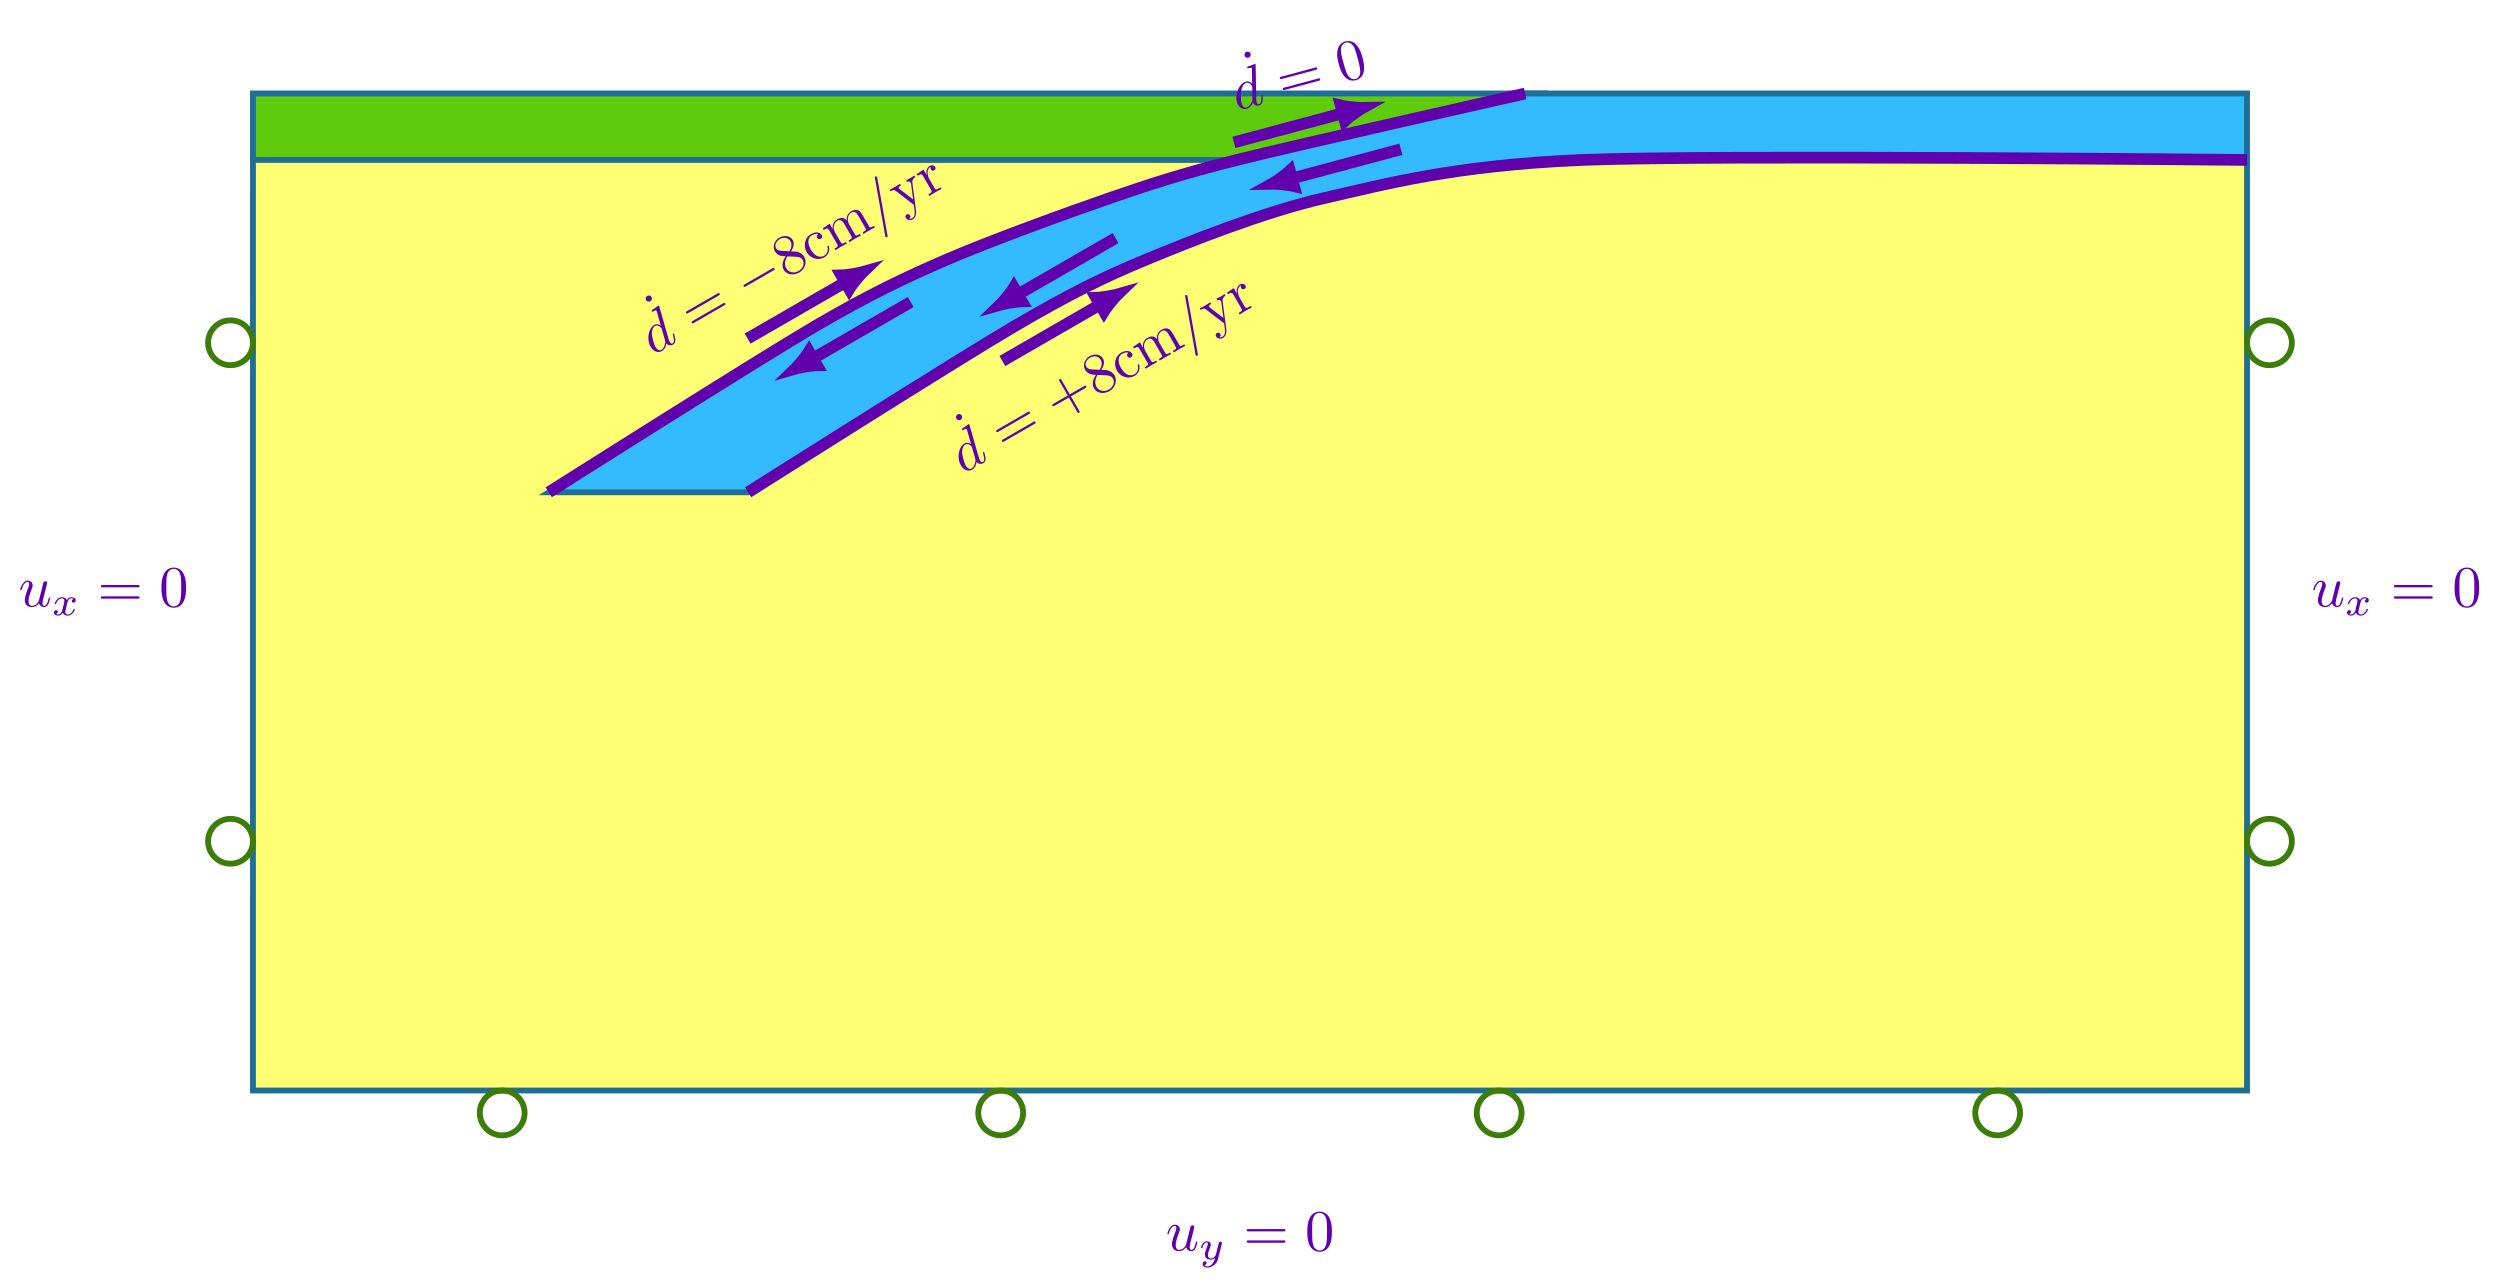 <?xml version="1.0" encoding="UTF-8" standalone="no"?>
<!DOCTYPE svg PUBLIC "-//W3C//DTD SVG 1.1//EN" "http://www.w3.org/Graphics/SVG/1.1/DTD/svg11.dtd">
<svg xmlns="http://www.w3.org/2000/svg" xmlns:xlink="http://www.w3.org/1999/xlink" version="1.1" width="426.52pt" height="219.35pt" viewBox="0 0 426.52 219.35">
<g enable-background="new">
<path transform="matrix(.1,0,0,-.1,0,219.35)" d="M 431.563 2034.02 L 431.563 1920.62 L 1893.02 1855.41 L 2602.06 2034.02 Z " fill="#5ecc0d"/>
<path transform="matrix(.1,0,0,-.1,0,219.35)" stroke-width="9.963" stroke-linecap="butt" stroke-miterlimit="10" stroke-linejoin="miter" fill="none" stroke="#1f6e96" d="M 431.563 2034.02 L 431.563 1920.62 L 1893.02 1855.41 L 2602.06 2034.02 Z "/>
<path transform="matrix(.1,0,0,-.1,0,219.35)" d="M 431.563 333.004 L 3833.603 333.004 L 3833.603 1920.614 L 431.563 1920.614 Z " fill="#ffff73"/>
<path transform="matrix(.1,0,0,-.1,0,219.35)" stroke-width="9.963" stroke-linecap="butt" stroke-miterlimit="10" stroke-linejoin="miter" fill="none" stroke="#1f6e96" d="M 431.563 333.004 L 3833.603 333.004 L 3833.603 1920.614 L 431.563 1920.614 Z "/>
<path transform="matrix(.1,0,0,-.1,0,219.35)" d="M 1276.4 1353.61 C 1276.4 1353.61 1637 1582.07 1731.16 1637.14 C 1825.34 1692.21 1881.92 1720.25 1955.12 1750.54 C 2028.32 1780.82 2155.44 1831.82 2258.73 1855.43 C 2362.02 1879.02 2481.04 1911.58 2699.55 1920.63 C 2918.06 1929.67 3833.6 1920.62 3833.6 1920.62 L 3833.6 2034.02 L 2602.06 2034.02 C 2602.06 2034.02 2208.56 1945.4 2110.18 1920.62 C 2011.8 1895.84 1961.73 1879.01 1893.02 1855.41 C 1824.3 1831.82 1684.59 1780.82 1614.94 1750.54 C 1545.28 1720.25 1485.16 1692.21 1390.98 1637.14 C 1296.81 1582.07 936.199 1353.61 936.199 1353.61 " fill="#33baff"/>
<path transform="matrix(.1,0,0,-.1,0,219.35)" stroke-width="9.963" stroke-linecap="butt" stroke-miterlimit="10" stroke-linejoin="miter" fill="none" stroke="#1f6e96" d="M 1276.4 1353.61 C 1276.4 1353.61 1637 1582.07 1731.16 1637.14 C 1825.34 1692.21 1881.92 1720.25 1955.12 1750.54 C 2028.32 1780.82 2155.44 1831.82 2258.73 1855.43 C 2362.02 1879.02 2481.04 1911.58 2699.55 1920.63 C 2918.06 1929.67 3833.6 1920.62 3833.6 1920.62 L 3833.6 2034.02 L 2602.06 2034.02 C 2602.06 2034.02 2208.56 1945.4 2110.18 1920.62 C 2011.8 1895.84 1961.73 1879.01 1893.02 1855.41 C 1824.3 1831.82 1684.59 1780.82 1614.94 1750.54 C 1545.28 1720.25 1485.16 1692.21 1390.98 1637.14 C 1296.81 1582.07 936.199 1353.61 936.199 1353.61 Z "/>
<path transform="matrix(.1,0,0,-.1,0,219.35)" stroke-width="19.925" stroke-linecap="butt" stroke-miterlimit="10" stroke-linejoin="miter" fill="none" stroke="#6100ad" d="M 936.199 1353.61 C 936.199 1353.61 1296.81 1582.07 1390.98 1637.14 C 1485.16 1692.21 1545.28 1720.25 1614.94 1750.54 C 1684.59 1780.82 1824.3 1831.82 1893.02 1855.41 C 1961.73 1879.01 2011.8 1895.84 2110.18 1920.62 C 2208.56 1945.4 2602.06 2034.02 2602.06 2034.02 "/>
<path transform="matrix(.1,0,0,-.1,0,219.35)" stroke-width="19.925" stroke-linecap="butt" stroke-miterlimit="10" stroke-linejoin="miter" fill="none" stroke="#6100ad" d="M 1276.4 1353.61 C 1276.4 1353.61 1637 1582.07 1731.16 1637.14 C 1825.34 1692.21 1881.92 1720.25 1955.12 1750.54 C 2028.32 1780.82 2155.44 1831.82 2258.73 1855.43 C 2362.02 1879.02 2481.04 1911.58 2699.55 1920.63 C 2918.06 1929.67 3833.6 1920.62 3833.6 1920.62 "/>
<path transform="matrix(.1,0,0,-.1,0,219.35)" stroke-width="9.963" stroke-linecap="butt" stroke-miterlimit="10" stroke-linejoin="miter" fill="none" stroke="#3b7d08" d="M 431.563 758.23 C 431.563 779.359 414.438 796.488 393.309 796.488 C 372.18 796.488 355.051 779.359 355.051 758.23 C 355.051 737.105 372.18 719.977 393.309 719.977 C 414.438 719.977 431.563 737.105 431.563 758.23 Z M 393.309 758.23 "/>
<clipPath id="cp0">
<path transform="matrix(.1,0,0,-.1,0,219.35)" d="M 268.02 644.844 L 353.059 644.844 L 353.059 871.621 L 268.02 871.621 Z "/>
</clipPath>
<g clip-path="url(#cp0)">
<symbol id="pac1">
<g clip-path="url(#cp2)">
<path transform="matrix(.1,0,0,-.1,-.004,219.354)" stroke-width="3.985" stroke-linecap="butt" stroke-miterlimit="10" stroke-linejoin="miter" fill="none" stroke="#3b7d08" d="M 0 0 L 30.883 30.883 "/>
</g>
</symbol>
<pattern id="pa1" patternUnits="userSpaceOnUse" patternContentUnits="userSpaceOnUse" x="0" y="0" width="2.989" height="2.989">
<clipPath id="cp3">
<path d="M -.996 -.996 L 3.985 -.996 L 3.985 3.985 L -.996 3.985 Z"/>
</clipPath>
<g clip-path="url(#cp3)">
<g transform="matrix(1,0,0,-1,.004,219.354)">
<use x="0" y="0" xlink:href="#pac1"/>
<use x="0" y="-2.989" xlink:href="#pac1"/>
<use x="-2.989" y="0" xlink:href="#pac1"/>
<use x="-2.989" y="-2.989" xlink:href="#pac1"/>
</g>
</g>
</pattern>
<clipPath id="cp2">
<path transform="matrix(.1,0,0,-.1,-.004,219.354)" d="M -10 -10 L -10 40 L 40 40 L 40 -10 Z "/>
</clipPath>
<rect transform="matrix(1,0,0,-1,-.004,219.354)" fill="url(#pa1)" x="26.806" y="64.488" width="8.504" height="22.678"/>
</g>
<path transform="matrix(.1,0,0,-.1,0,219.35)" stroke-width="9.963" stroke-linecap="butt" stroke-miterlimit="10" stroke-linejoin="miter" fill="none" stroke="#3b7d08" d="M 431.563 1608.69 C 431.563 1629.82 414.438 1646.95 393.309 1646.95 C 372.18 1646.95 355.051 1629.82 355.051 1608.69 C 355.051 1587.56 372.18 1570.43 393.309 1570.43 C 414.438 1570.43 431.563 1587.56 431.563 1608.69 Z M 393.309 1608.69 "/>
<clipPath id="cp4">
<path transform="matrix(.1,0,0,-.1,0,219.35)" d="M 268.02 1495.3 L 353.059 1495.3 L 353.059 1722.073 L 268.02 1722.073 Z "/>
</clipPath>
<g clip-path="url(#cp4)">
<symbol id="pac5">
<g clip-path="url(#cp6)">
<path transform="matrix(.1,0,0,-.1,-.004,219.354)" stroke-width="3.985" stroke-linecap="butt" stroke-miterlimit="10" stroke-linejoin="miter" fill="none" stroke="#3b7d08" d="M 0 0 L 30.883 30.883 "/>
</g>
</symbol>
<pattern id="pa5" patternUnits="userSpaceOnUse" patternContentUnits="userSpaceOnUse" x="0" y="0" width="2.989" height="2.989">
<clipPath id="cp7">
<path d="M -.996 -.996 L 3.985 -.996 L 3.985 3.985 L -.996 3.985 Z"/>
</clipPath>
<g clip-path="url(#cp7)">
<g transform="matrix(1,0,0,-1,.004,219.354)">
<use x="0" y="0" xlink:href="#pac5"/>
<use x="0" y="-2.989" xlink:href="#pac5"/>
<use x="-2.989" y="0" xlink:href="#pac5"/>
<use x="-2.989" y="-2.989" xlink:href="#pac5"/>
</g>
</g>
</pattern>
<clipPath id="cp6">
<path transform="matrix(.1,0,0,-.1,-.004,219.354)" d="M -10 -10 L -10 40 L 40 40 L 40 -10 Z "/>
</clipPath>
<rect transform="matrix(1,0,0,-1,-.004,219.354)" fill="url(#pa5)" x="26.806" y="149.534" width="8.504" height="22.677"/>
</g>
<symbol id="font_8_1">
<path d="M .321 .067 C .332 .026 .367 0 .41 0 C .445 0 .468 .023 .484 .055 C .501 .091 .514 .152 .514 .154 C .514 .164 .505 .164 .502 .164 C .492 .164 .491 .16 .488 .146 C .474 .09 .455 .022 .413 .022 C .392 .022 .382 .035 .382 .068 C .382 .09 .394 .137 .402 .172 L .43 .28 C .433 .295 .443 .333 .447 .348 C .452 .371 .462 .409 .462 .415 C .462 .433 .448 .442 .433 .442 C .428 .442 .402 .441 .394 .407 C .375 .334 .331 .159 .319 .106 C .318 .102 .278 .022 .205 .022 C .153 .022 .143 .067 .143 .104 C .143 .16 .171 .239 .197 .308 C .209 .338 .214 .352 .214 .371 C .214 .416 .182 .453 .132 .453 C .037 .453 0 .308 0 .299 C 0 .289 .01 .289 .012 .289 C .022 .289 .023 .291 .028 .307 C .053 .394 .091 .431 .129 .431 C .138 .431 .154 .43 .154 .398 C .154 .374 .143 .345 .137 .33 C .1 .231 .079 .169 .079 .12 C .079 .025 .148 0 .202 0 C .268 0 .304 .045 .321 .067 Z "/>
</symbol>
<use xlink:href="#font_8_1" transform="matrix(9.963,0,0,-9.963,3.443,103.576)" fill="#6100ad"/>
<symbol id="font_9_1">
<path d="M .201 .116 C .191 .082 .158 .028 .107 .028 C .104 .028 .074 .028 .053 .042 C .094 .055 .097 .091 .097 .097 C .097 .119 .08 .134 .057 .134 C .029 .134 0 .11 0 .073 C 0 .023 .056 0 .105 0 C .151 0 .192 .029 .217 .071 C .241 .018 .296 0 .336 0 C .451 0 .512 .125 .512 .153 C .512 .166 .499 .166 .496 .166 C .482 .166 .481 .161 .477 .149 C .456 .08 .396 .028 .34 .028 C .3 .028 .279 .055 .279 .093 C .279 .119 .303 .21 .331 .321 C .351 .398 .396 .423 .429 .423 C .431 .423 .462 .423 .483 .409 C .451 .4 .439 .372 .439 .354 C .439 .332 .456 .317 .479 .317 C .502 .317 .535 .336 .535 .378 C .535 .434 .471 .451 .431 .451 C .381 .451 .341 .418 .319 .38 C .301 .421 .255 .451 .199 .451 C .087 .451 .023 .328 .023 .298 C .023 .285 .037 .285 .04 .285 C .053 .285 .054 .289 .059 .302 C .084 .38 .147 .423 .196 .423 C .229 .423 .256 .405 .256 .357 C .256 .337 .244 .287 .235 .253 L .201 .116 Z "/>
</symbol>
<use xlink:href="#font_9_1" transform="matrix(6.974,0,0,-6.974,9.193,105.031)" fill="#6100ad"/>
<symbol id="font_a_8">
<path d="M .631 .194 C .646 .194 .665 .194 .665 .214 C .665 .234 .646 .234 .632 .234 L .033 .234 C .019 .234 0 .234 0 .214 C 0 .194 .019 .194 .034 .194 L .631 .194 M .632 0 C .646 0 .665 0 .665 .02 C .665 .04 .646 .04 .631 .04 L .034 .04 C .019 .04 0 .04 0 .02 C 0 0 .019 0 .033 0 L .632 0 Z "/>
</symbol>
<symbol id="font_a_6">
<path d="M .421 .342 C .421 .422 .416 .502 .381 .576 C .335 .672 .253 .688 .211 .688 C .151 .688 .078 .662 .037 .569 C .005 .5 0 .422 0 .342 C 0 .267 .004 .177 .045 .101 C .088 .02 .161 0 .21 0 C .264 0 .34 .021 .384 .116 C .416 .185 .421 .263 .421 .342 M .21 .022 C .171 .022 .112 .047 .094 .143 C .083 .203 .083 .295 .083 .354 C .083 .418 .083 .484 .091 .538 C .11 .657 .185 .666 .21 .666 C .243 .666 .309 .648 .328 .549 C .338 .493 .338 .417 .338 .354 C .338 .279 .338 .211 .327 .147 C .312 .052 .255 .022 .21 .022 Z "/>
</symbol>
<use xlink:href="#font_a_8" transform="matrix(9.963,0,0,-9.963,17.199,102.141)" fill="#6100ad"/>
<use xlink:href="#font_a_6" transform="matrix(9.963,0,0,-9.963,27.548,103.685)" fill="#6100ad"/>
<path transform="matrix(.1,0,0,-.1,0,219.35)" stroke-width="9.963" stroke-linecap="butt" stroke-miterlimit="10" stroke-linejoin="miter" fill="none" stroke="#3b7d08" d="M 3910.11 758.23 C 3910.11 779.359 3892.98 796.488 3871.85 796.488 C 3850.72 796.488 3833.6 779.359 3833.6 758.23 C 3833.6 737.105 3850.72 719.977 3871.85 719.977 C 3892.98 719.977 3910.11 737.105 3910.11 758.23 Z M 3871.85 758.23 "/>
<clipPath id="cp11">
<path transform="matrix(.1,0,0,-.1,0,219.35)" d="M 3912.1 644.844 L 3997.139 644.844 L 3997.139 871.621 L 3912.1 871.621 Z "/>
</clipPath>
<g clip-path="url(#cp11)">
<symbol id="pac12">
<g clip-path="url(#cp13)">
<path transform="matrix(.1,0,0,-.1,-.004,219.354)" stroke-width="3.985" stroke-linecap="butt" stroke-miterlimit="10" stroke-linejoin="miter" fill="none" stroke="#3b7d08" d="M 0 0 L 30.883 30.883 "/>
</g>
</symbol>
<pattern id="pa12" patternUnits="userSpaceOnUse" patternContentUnits="userSpaceOnUse" x="0" y="0" width="2.989" height="2.989">
<clipPath id="cp14">
<path d="M -.996 -.996 L 3.985 -.996 L 3.985 3.985 L -.996 3.985 Z"/>
</clipPath>
<g clip-path="url(#cp14)">
<g transform="matrix(1,0,0,-1,.004,219.354)">
<use x="0" y="0" xlink:href="#pac12"/>
<use x="0" y="-2.989" xlink:href="#pac12"/>
<use x="-2.989" y="0" xlink:href="#pac12"/>
<use x="-2.989" y="-2.989" xlink:href="#pac12"/>
</g>
</g>
</pattern>
<clipPath id="cp13">
<path transform="matrix(.1,0,0,-.1,-.004,219.354)" d="M -10 -10 L -10 40 L 40 40 L 40 -10 Z "/>
</clipPath>
<rect transform="matrix(1,0,0,-1,-.004,219.354)" fill="url(#pa12)" x="391.214" y="64.488" width="8.504" height="22.678"/>
</g>
<path transform="matrix(.1,0,0,-.1,0,219.35)" stroke-width="9.963" stroke-linecap="butt" stroke-miterlimit="10" stroke-linejoin="miter" fill="none" stroke="#3b7d08" d="M 3910.11 1608.69 C 3910.11 1629.82 3892.98 1646.95 3871.85 1646.95 C 3850.72 1646.95 3833.6 1629.82 3833.6 1608.69 C 3833.6 1587.56 3850.72 1570.43 3871.85 1570.43 C 3892.98 1570.43 3910.11 1587.56 3910.11 1608.69 Z M 3871.85 1608.69 "/>
<clipPath id="cp15">
<path transform="matrix(.1,0,0,-.1,0,219.35)" d="M 3912.1 1495.3 L 3997.139 1495.3 L 3997.139 1722.073 L 3912.1 1722.073 Z "/>
</clipPath>
<g clip-path="url(#cp15)">
<symbol id="pac16">
<g clip-path="url(#cp17)">
<path transform="matrix(.1,0,0,-.1,-.004,219.354)" stroke-width="3.985" stroke-linecap="butt" stroke-miterlimit="10" stroke-linejoin="miter" fill="none" stroke="#3b7d08" d="M 0 0 L 30.883 30.883 "/>
</g>
</symbol>
<pattern id="pa16" patternUnits="userSpaceOnUse" patternContentUnits="userSpaceOnUse" x="0" y="0" width="2.989" height="2.989">
<clipPath id="cp18">
<path d="M -.996 -.996 L 3.985 -.996 L 3.985 3.985 L -.996 3.985 Z"/>
</clipPath>
<g clip-path="url(#cp18)">
<g transform="matrix(1,0,0,-1,.004,219.354)">
<use x="0" y="0" xlink:href="#pac16"/>
<use x="0" y="-2.989" xlink:href="#pac16"/>
<use x="-2.989" y="0" xlink:href="#pac16"/>
<use x="-2.989" y="-2.989" xlink:href="#pac16"/>
</g>
</g>
</pattern>
<clipPath id="cp17">
<path transform="matrix(.1,0,0,-.1,-.004,219.354)" d="M -10 -10 L -10 40 L 40 40 L 40 -10 Z "/>
</clipPath>
<rect transform="matrix(1,0,0,-1,-.004,219.354)" fill="url(#pa16)" x="391.214" y="149.534" width="8.504" height="22.677"/>
</g>
<use xlink:href="#font_8_1" transform="matrix(9.963,0,0,-9.963,394.667,103.576)" fill="#6100ad"/>
<use xlink:href="#font_9_1" transform="matrix(6.974,0,0,-6.974,400.415,105.031)" fill="#6100ad"/>
<use xlink:href="#font_a_8" transform="matrix(9.963,0,0,-9.963,408.422,102.141)" fill="#6100ad"/>
<use xlink:href="#font_a_6" transform="matrix(9.963,0,0,-9.963,418.771,103.685)" fill="#6100ad"/>
<path transform="matrix(.1,0,0,-.1,0,219.35)" stroke-width="9.963" stroke-linecap="butt" stroke-miterlimit="10" stroke-linejoin="miter" fill="none" stroke="#3b7d08" d="M 895.047 294.746 C 895.047 315.875 877.922 333.004 856.793 333.004 C 835.664 333.004 818.535 315.875 818.535 294.746 C 818.535 273.621 835.664 256.492 856.793 256.492 C 877.922 256.492 895.047 273.621 895.047 294.746 Z M 856.793 294.746 "/>
<clipPath id="cp19">
<path transform="matrix(.1,0,0,-.1,0,219.35)" d="M 743.406 169.457 L 970.179 169.457 L 970.179 254.5 L 743.406 254.5 Z "/>
</clipPath>
<g clip-path="url(#cp19)">
<symbol id="pac20">
<g clip-path="url(#cp21)">
<path transform="matrix(.1,0,0,-.1,-.004,219.354)" stroke-width="3.985" stroke-linecap="butt" stroke-miterlimit="10" stroke-linejoin="miter" fill="none" stroke="#3b7d08" d="M 0 0 L 30.883 30.883 "/>
</g>
</symbol>
<pattern id="pa20" patternUnits="userSpaceOnUse" patternContentUnits="userSpaceOnUse" x="0" y="0" width="2.989" height="2.989">
<clipPath id="cp22">
<path d="M -.996 -.996 L 3.985 -.996 L 3.985 3.985 L -.996 3.985 Z"/>
</clipPath>
<g clip-path="url(#cp22)">
<g transform="matrix(1,0,0,-1,.004,219.354)">
<use x="0" y="0" xlink:href="#pac20"/>
<use x="0" y="-2.989" xlink:href="#pac20"/>
<use x="-2.989" y="0" xlink:href="#pac20"/>
<use x="-2.989" y="-2.989" xlink:href="#pac20"/>
</g>
</g>
</pattern>
<clipPath id="cp21">
<path transform="matrix(.1,0,0,-.1,-.004,219.354)" d="M -10 -10 L -10 40 L 40 40 L 40 -10 Z "/>
</clipPath>
<rect transform="matrix(1,0,0,-1,-.004,219.354)" fill="url(#pa20)" x="74.345" y="16.95" width="22.677" height="8.504"/>
</g>
<path transform="matrix(.1,0,0,-.1,0,219.35)" stroke-width="9.963" stroke-linecap="butt" stroke-miterlimit="10" stroke-linejoin="miter" fill="none" stroke="#3b7d08" d="M 1745.5 294.746 C 1745.5 315.875 1728.38 333.004 1707.25 333.004 C 1686.12 333.004 1668.99 315.875 1668.99 294.746 C 1668.99 273.621 1686.12 256.492 1707.25 256.492 C 1728.38 256.492 1745.5 273.621 1745.5 294.746 Z M 1707.25 294.746 "/>
<clipPath id="cp23">
<path transform="matrix(.1,0,0,-.1,0,219.35)" d="M 1593.86 169.457 L 1820.637 169.457 L 1820.637 254.5 L 1593.86 254.5 Z "/>
</clipPath>
<g clip-path="url(#cp23)">
<symbol id="pac24">
<g clip-path="url(#cp25)">
<path transform="matrix(.1,0,0,-.1,-.004,219.354)" stroke-width="3.985" stroke-linecap="butt" stroke-miterlimit="10" stroke-linejoin="miter" fill="none" stroke="#3b7d08" d="M 0 0 L 30.883 30.883 "/>
</g>
</symbol>
<pattern id="pa24" patternUnits="userSpaceOnUse" patternContentUnits="userSpaceOnUse" x="0" y="0" width="2.989" height="2.989">
<clipPath id="cp26">
<path d="M -.996 -.996 L 3.985 -.996 L 3.985 3.985 L -.996 3.985 Z"/>
</clipPath>
<g clip-path="url(#cp26)">
<g transform="matrix(1,0,0,-1,.004,219.354)">
<use x="0" y="0" xlink:href="#pac24"/>
<use x="0" y="-2.989" xlink:href="#pac24"/>
<use x="-2.989" y="0" xlink:href="#pac24"/>
<use x="-2.989" y="-2.989" xlink:href="#pac24"/>
</g>
</g>
</pattern>
<clipPath id="cp25">
<path transform="matrix(.1,0,0,-.1,-.004,219.354)" d="M -10 -10 L -10 40 L 40 40 L 40 -10 Z "/>
</clipPath>
<rect transform="matrix(1,0,0,-1,-.004,219.354)" fill="url(#pa24)" x="159.39" y="16.95" width="22.678" height="8.504"/>
</g>
<path transform="matrix(.1,0,0,-.1,0,219.35)" stroke-width="9.963" stroke-linecap="butt" stroke-miterlimit="10" stroke-linejoin="miter" fill="none" stroke="#3b7d08" d="M 2595.96 294.746 C 2595.96 315.875 2578.83 333.004 2557.7 333.004 C 2536.58 333.004 2519.45 315.875 2519.45 294.746 C 2519.45 273.621 2536.58 256.492 2557.7 256.492 C 2578.83 256.492 2595.96 273.621 2595.96 294.746 Z M 2557.7 294.746 "/>
<clipPath id="cp27">
<path transform="matrix(.1,0,0,-.1,0,219.35)" d="M 2444.32 169.457 L 2671.097 169.457 L 2671.097 254.5 L 2444.32 254.5 Z "/>
</clipPath>
<g clip-path="url(#cp27)">
<symbol id="pac28">
<g clip-path="url(#cp29)">
<path transform="matrix(.1,0,0,-.1,-.004,219.354)" stroke-width="3.985" stroke-linecap="butt" stroke-miterlimit="10" stroke-linejoin="miter" fill="none" stroke="#3b7d08" d="M 0 0 L 30.883 30.883 "/>
</g>
</symbol>
<pattern id="pa28" patternUnits="userSpaceOnUse" patternContentUnits="userSpaceOnUse" x="0" y="0" width="2.989" height="2.989">
<clipPath id="cp30">
<path d="M -.996 -.996 L 3.985 -.996 L 3.985 3.985 L -.996 3.985 Z"/>
</clipPath>
<g clip-path="url(#cp30)">
<g transform="matrix(1,0,0,-1,.004,219.354)">
<use x="0" y="0" xlink:href="#pac28"/>
<use x="0" y="-2.989" xlink:href="#pac28"/>
<use x="-2.989" y="0" xlink:href="#pac28"/>
<use x="-2.989" y="-2.989" xlink:href="#pac28"/>
</g>
</g>
</pattern>
<clipPath id="cp29">
<path transform="matrix(.1,0,0,-.1,-.004,219.354)" d="M -10 -10 L -10 40 L 40 40 L 40 -10 Z "/>
</clipPath>
<rect transform="matrix(1,0,0,-1,-.004,219.354)" fill="url(#pa28)" x="244.436" y="16.95" width="22.678" height="8.504"/>
</g>
<path transform="matrix(.1,0,0,-.1,0,219.35)" stroke-width="9.963" stroke-linecap="butt" stroke-miterlimit="10" stroke-linejoin="miter" fill="none" stroke="#3b7d08" d="M 3446.42 294.746 C 3446.42 315.875 3429.29 333.004 3408.16 333.004 C 3387.03 333.004 3369.91 315.875 3369.91 294.746 C 3369.91 273.621 3387.03 256.492 3408.16 256.492 C 3429.29 256.492 3446.42 273.621 3446.42 294.746 Z M 3408.16 294.746 "/>
<clipPath id="cp31">
<path transform="matrix(.1,0,0,-.1,0,219.35)" d="M 3294.77 169.457 L 3521.543 169.457 L 3521.543 254.5 L 3294.77 254.5 Z "/>
</clipPath>
<g clip-path="url(#cp31)">
<symbol id="pac32">
<g clip-path="url(#cp33)">
<path transform="matrix(.1,0,0,-.1,-.004,219.354)" stroke-width="3.985" stroke-linecap="butt" stroke-miterlimit="10" stroke-linejoin="miter" fill="none" stroke="#3b7d08" d="M 0 0 L 30.883 30.883 "/>
</g>
</symbol>
<pattern id="pa32" patternUnits="userSpaceOnUse" patternContentUnits="userSpaceOnUse" x="0" y="0" width="2.989" height="2.989">
<clipPath id="cp34">
<path d="M -.996 -.996 L 3.985 -.996 L 3.985 3.985 L -.996 3.985 Z"/>
</clipPath>
<g clip-path="url(#cp34)">
<g transform="matrix(1,0,0,-1,.004,219.354)">
<use x="0" y="0" xlink:href="#pac32"/>
<use x="0" y="-2.989" xlink:href="#pac32"/>
<use x="-2.989" y="0" xlink:href="#pac32"/>
<use x="-2.989" y="-2.989" xlink:href="#pac32"/>
</g>
</g>
</pattern>
<clipPath id="cp33">
<path transform="matrix(.1,0,0,-.1,-.004,219.354)" d="M -10 -10 L -10 40 L 40 40 L 40 -10 Z "/>
</clipPath>
<rect transform="matrix(1,0,0,-1,-.004,219.354)" fill="url(#pa32)" x="329.481" y="16.95" width="22.677" height="8.504"/>
</g>
<use xlink:href="#font_8_1" transform="matrix(9.963,0,0,-9.963,199.158,213.455)" fill="#6100ad"/>
<symbol id="font_9_2">
<path d="M .509 .581 C .513 .595 .513 .597 .513 .603 C .513 .623 .497 .635 .48 .635 C .469 .635 .45 .63 .439 .611 C .436 .605 .428 .573 .423 .553 L .402 .47 C .396 .446 .365 .32 .362 .309 C .361 .309 .317 .222 .239 .222 C .171 .222 .171 .287 .171 .305 C .171 .359 .194 .422 .224 .499 C .236 .531 .241 .543 .241 .56 C .241 .608 .2 .645 .146 .645 C .045 .645 0 .509 0 .492 C 0 .479 .014 .479 .017 .479 C .031 .479 .032 .484 .035 .495 C .06 .578 .103 .617 .143 .617 C .16 .617 .168 .606 .168 .582 C .168 .559 .159 .537 .154 .524 C .106 .402 .096 .365 .096 .321 C .096 .304 .096 .257 .135 .225 C .166 .199 .208 .194 .235 .194 C .275 .194 .311 .209 .344 .239 C .331 .184 .32 .142 .278 .092 C .251 .061 .211 .028 .158 .028 C .151 .028 .104 .028 .083 .061 C .137 .067 .137 .115 .137 .116 C .137 .148 .108 .154 .098 .154 C .073 .154 .04 .134 .04 .088 C .04 .037 .088 0 .159 0 C .26 0 .383 .078 .414 .203 L .509 .581 Z "/>
</symbol>
<use xlink:href="#font_9_2" transform="matrix(6.974,0,0,-6.974,204.899,216.262)" fill="#6100ad"/>
<use xlink:href="#font_a_8" transform="matrix(9.963,0,0,-9.963,212.687,212.02)" fill="#6100ad"/>
<use xlink:href="#font_a_6" transform="matrix(9.963,0,0,-9.963,223.036,213.564)" fill="#6100ad"/>
<path transform="matrix(.1,0,0,-.1,0,219.35)" stroke-width="19.925" stroke-linecap="butt" stroke-miterlimit="10" stroke-linejoin="miter" fill="none" stroke="#6100ad" d="M 2105.13 1950.57 L 2290.06 2000.13 "/>
<path transform="matrix(.1,0,0,-.1,0,219.35)" d="M 2328.08 2010.31 C 2323.11 2010.2 2300.85 2011.16 2286.14 2014.75 L 2293.98 1985.5 C 2304.92 1995.97 2323.72 2007.92 2328.08 2010.31 " fill="#6100ad"/>
<path transform="matrix(.1,0,0,-.1,0,219.35)" stroke-width="17.933" stroke-linecap="butt" stroke-miterlimit="10" stroke-linejoin="miter" fill="none" stroke="#6100ad" d="M 2328.08 2010.31 C 2323.11 2010.2 2300.85 2011.16 2286.14 2014.75 L 2293.98 1985.5 C 2304.92 1995.97 2323.72 2007.92 2328.08 2010.31 Z "/>
<path transform="matrix(.1,0,0,-.1,0,219.35)" stroke-width="19.925" stroke-linecap="butt" stroke-miterlimit="10" stroke-linejoin="miter" fill="none" stroke="#6100ad" d="M 2389.97 1938.85 L 2205.04 1889.3 "/>
<path transform="matrix(.1,0,0,-.1,0,219.35)" d="M 2167.01 1879.11 C 2171.99 1879.22 2194.24 1878.26 2208.96 1874.67 L 2201.12 1903.92 C 2190.17 1893.46 2171.38 1881.5 2167.01 1879.11 " fill="#6100ad"/>
<path transform="matrix(.1,0,0,-.1,0,219.35)" stroke-width="17.933" stroke-linecap="butt" stroke-miterlimit="10" stroke-linejoin="miter" fill="none" stroke="#6100ad" d="M 2167.01 1879.11 C 2171.99 1879.22 2194.24 1878.26 2208.96 1874.67 L 2201.12 1903.92 C 2190.17 1893.46 2171.38 1881.5 2167.01 1879.11 Z "/>
<symbol id="font_a_9">
<path d="M .107 .053 C .107 .08 .084 .106 .054 .106 C .02 .106 0 .078 0 .053 C 0 .026 .023 0 .053 0 C .087 0 .107 .028 .107 .053 Z "/>
</symbol>
<use xlink:href="#font_a_9" transform="matrix(9.623,-2.579,-2.579,-9.623,212.471,9.981)" fill="#6100ad"/>
<symbol id="font_8_2">
<path d="M .476 .694 C .476 .695 .476 .705 .463 .705 C .448 .705 .353 .696 .336 .694 C .328 .693 .322 .688 .322 .675 C .322 .663 .331 .663 .346 .663 C .394 .663 .396 .656 .396 .646 L .393 .626 L .333 .389 C .315 .426 .286 .453 .241 .453 C .124 .453 0 .306 0 .16 C 0 .066 .055 0 .133 0 C .153 0 .203 .004 .263 .075 C .271 .033 .306 0 .354 0 C .389 0 .412 .023 .428 .055 C .445 .091 .458 .152 .458 .154 C .458 .164 .449 .164 .446 .164 C .436 .164 .435 .16 .432 .146 C .415 .081 .397 .022 .356 .022 C .329 .022 .326 .048 .326 .068 C .326 .092 .328 .099 .332 .116 L .476 .694 M .268 .13 C .263 .112 .263 .11 .248 .093 C .204 .038 .163 .022 .135 .022 C .085 .022 .071 .077 .071 .116 C .071 .166 .103 .289 .126 .335 C .157 .394 .202 .431 .242 .431 C .307 .431 .321 .349 .321 .343 C .321 .337 .319 .331 .318 .326 L .268 .13 Z "/>
</symbol>
<use xlink:href="#font_8_2" transform="matrix(9.623,-2.579,-2.579,-9.623,211.428,18.903)" fill="#6100ad"/>
<use xlink:href="#font_a_8" transform="matrix(9.623,-2.579,-2.579,-9.623,218.892,15.417)" fill="#6100ad"/>
<use xlink:href="#font_a_6" transform="matrix(9.623,-2.579,-2.579,-9.623,229.289,14.23)" fill="#6100ad"/>
<path transform="matrix(.1,0,0,-.1,0,219.35)" stroke-width="19.925" stroke-linecap="butt" stroke-miterlimit="10" stroke-linejoin="miter" fill="none" stroke="#6100ad" d="M 1275.48 1615.81 L 1441.29 1711.54 "/>
<path transform="matrix(.1,0,0,-.1,0,219.35)" d="M 1475.38 1731.22 C 1470.6 1729.83 1448.86 1724.99 1433.72 1724.65 L 1448.86 1698.43 C 1456.72 1711.37 1471.78 1727.79 1475.38 1731.22 " fill="#6100ad"/>
<path transform="matrix(.1,0,0,-.1,0,219.35)" stroke-width="17.932" stroke-linecap="butt" stroke-miterlimit="10" stroke-linejoin="miter" fill="none" stroke="#6100ad" d="M 1475.38 1731.22 C 1470.6 1729.83 1448.86 1724.99 1433.72 1724.65 L 1448.86 1698.43 C 1456.72 1711.37 1471.78 1727.79 1475.38 1731.22 Z "/>
<path transform="matrix(.1,0,0,-.1,0,219.35)" stroke-width="19.925" stroke-linecap="butt" stroke-miterlimit="10" stroke-linejoin="miter" fill="none" stroke="#6100ad" d="M 1553.65 1678.21 L 1387.84 1582.48 "/>
<path transform="matrix(.1,0,0,-.1,0,219.35)" d="M 1353.75 1562.8 C 1358.53 1564.2 1380.28 1569.03 1395.41 1569.37 L 1380.28 1595.59 C 1372.41 1582.66 1357.35 1566.24 1353.75 1562.8 " fill="#6100ad"/>
<path transform="matrix(.1,0,0,-.1,0,219.35)" stroke-width="17.932" stroke-linecap="butt" stroke-miterlimit="10" stroke-linejoin="miter" fill="none" stroke="#6100ad" d="M 1353.75 1562.8 C 1358.53 1564.2 1380.28 1569.03 1395.41 1569.37 L 1380.28 1595.59 C 1372.41 1582.66 1357.35 1566.24 1353.75 1562.8 Z "/>
<use xlink:href="#font_a_9" transform="matrix(8.628,-4.981,-4.981,-8.628,110.497,51.662)" fill="#6100ad"/>
<use xlink:href="#font_8_2" transform="matrix(8.628,-4.981,-4.981,-8.628,111.798,60.55)" fill="#6100ad"/>
<use xlink:href="#font_a_8" transform="matrix(8.628,-4.981,-4.981,-8.628,118.105,55.252)" fill="#6100ad"/>
<symbol id="font_23_1">
<path d="M .576 0 C .593 0 .611 0 .611 .02 C .611 .04 .593 .04 .576 .04 L .035 .04 C .018 .04 0 .04 0 .02 C 0 0 .018 0 .035 0 L .576 0 Z "/>
</symbol>
<use xlink:href="#font_23_1" transform="matrix(8.628,-4.981,-4.981,-8.628,126.962,49.023)" fill="#6100ad"/>
<symbol id="font_a_7">
<path d="M .121 .479 C .075 .509 .071 .543 .071 .56 C .071 .621 .136 .663 .207 .663 C .28 .663 .344 .611 .344 .539 C .344 .482 .305 .434 .245 .399 L .121 .479 M .267 .384 C .339 .421 .388 .473 .388 .539 C .388 .631 .299 .688 .208 .688 C .108 .688 .027 .614 .027 .521 C .027 .503 .029 .458 .071 .411 C .082 .399 .119 .374 .144 .357 C .086 .328 0 .272 0 .173 C 0 .067 .102 0 .207 0 C .32 0 .415 .083 .415 .19 C .415 .226 .404 .271 .366 .313 C .347 .334 .331 .344 .267 .384 M .167 .342 L .29 .264 C .318 .245 .365 .215 .365 .154 C .365 .08 .29 .028 .208 .028 C .122 .028 .05 .09 .05 .173 C .05 .231 .082 .295 .167 .342 Z "/>
</symbol>
<symbol id="font_a_3">
<path d="M .083 .229 C .083 .392 .165 .434 .218 .434 C .227 .434 .29 .433 .325 .397 C .284 .394 .278 .364 .278 .351 C .278 .325 .296 .305 .324 .305 C .35 .305 .37 .322 .37 .352 C .37 .42 .294 .459 .217 .459 C .092 .459 0 .351 0 .227 C 0 .099 .099 0 .215 0 C .349 0 .381 .12 .381 .13 C .381 .14 .371 .14 .368 .14 C .359 .14 .357 .136 .355 .13 C .326 .037 .261 .025 .224 .025 C .171 .025 .083 .068 .083 .229 Z "/>
</symbol>
<symbol id="font_a_4">
<path d="M .078 .344 L .078 .076 C .078 .031 .067 .031 0 .031 L 0 0 C .035 .001 .086 .003 .113 .003 C .139 .003 .191 .001 .225 0 L .225 .031 C .158 .031 .147 .031 .147 .076 L .147 .26 C .147 .364 .218 .42 .282 .42 C .345 .42 .356 .366 .356 .309 L .356 .076 C .356 .031 .345 .031 .278 .031 L .278 0 C .313 .001 .364 .003 .391 .003 C .417 .003 .469 .001 .503 0 L .503 .031 C .436 .031 .425 .031 .425 .076 L .425 .26 C .425 .364 .496 .42 .56 .42 C .623 .42 .634 .366 .634 .309 L .634 .076 C .634 .031 .623 .031 .556 .031 L .556 0 C .591 .001 .642 .003 .669 .003 C .695 .003 .747 .001 .781 0 L .781 .031 C .729 .031 .704 .031 .703 .061 L .703 .252 C .703 .338 .703 .369 .672 .405 C .658 .422 .625 .442 .567 .442 C .483 .442 .439 .382 .422 .344 C .408 .431 .334 .442 .289 .442 C .216 .442 .169 .399 .141 .337 L .141 .442 L 0 .431 L 0 .4 C .07 .4 .078 .393 .078 .344 Z "/>
</symbol>
<symbol id="font_a_5">
<path d="M .382 .962 C .387 .975 .387 .978 .387 .98 C .387 .991 .378 1 .367 1 C .353 1 .349 .99 .346 .98 L .005 .038 C 0 .025 0 .022 0 .02 C 0 .009 .009 0 .02 0 C .034 0 .038 .01 .041 .02 L .382 .962 Z "/>
</symbol>
<symbol id="font_a_2">
<path d="M .396 .541 C .422 .604 .473 .605 .489 .605 L .489 .636 C .466 .634 .437 .633 .414 .633 C .396 .633 .349 .635 .327 .636 L .327 .605 C .358 .604 .374 .587 .374 .562 C .374 .552 .373 .55 .368 .538 L .267 .292 L .156 .561 C .152 .571 .15 .575 .15 .579 C .15 .605 .187 .605 .206 .605 L .206 .636 C .18 .635 .114 .633 .097 .633 C .07 .633 .03 .634 0 .636 L 0 .605 C .048 .605 .067 .605 .081 .57 L .231 .205 C .226 .192 .212 .159 .206 .146 C .184 .091 .156 .022 .092 .022 C .087 .022 .064 .022 .045 .04 C .076 .044 .084 .066 .084 .082 C .084 .108 .065 .124 .042 .124 C .022 .124 0 .111 0 .081 C 0 .036 .042 0 .092 0 C .155 0 .196 .057 .22 .114 L .396 .541 Z "/>
</symbol>
<symbol id="font_a_1">
<path d="M .139 .332 L .139 .442 L 0 .431 L 0 .4 C .07 .4 .078 .393 .078 .344 L .078 .076 C .078 .031 .067 .031 0 .031 L 0 0 C .039 .001 .086 .003 .114 .003 C .154 .003 .201 .003 .241 0 L .241 .031 L .22 .031 C .146 .031 .144 .042 .144 .078 L .144 .232 C .144 .331 .186 .42 .262 .42 C .269 .42 .271 .42 .273 .419 C .27 .418 .25 .406 .25 .38 C .25 .352 .271 .337 .293 .337 C .311 .337 .336 .349 .336 .381 C .336 .413 .305 .442 .262 .442 C .189 .442 .153 .375 .139 .332 Z "/>
</symbol>
<use xlink:href="#font_a_7" transform="matrix(8.628,-4.981,-4.981,-8.628,134.575,47.527)" fill="#6100ad"/>
<use xlink:href="#font_a_3" transform="matrix(8.628,-4.981,-4.981,-8.628,138.765,44.981)" fill="#6100ad"/>
<use xlink:href="#font_a_4" transform="matrix(8.628,-4.981,-4.981,-8.628,142.527,42.682)" fill="#6100ad"/>
<use xlink:href="#font_a_5" transform="matrix(8.628,-4.981,-4.981,-8.628,151.169,40.569)" fill="#6100ad"/>
<use xlink:href="#font_a_2" transform="matrix(8.628,-4.981,-4.981,-8.628,154.94,37.874)" fill="#6100ad"/>
<use xlink:href="#font_a_1" transform="matrix(8.628,-4.981,-4.981,-8.628,158.55,33.431)" fill="#6100ad"/>
<path transform="matrix(.1,0,0,-.1,0,219.35)" stroke-width="19.925" stroke-linecap="butt" stroke-miterlimit="10" stroke-linejoin="miter" fill="none" stroke="#6100ad" d="M 1710.07 1577.6 L 1875.88 1673.32 "/>
<path transform="matrix(.1,0,0,-.1,0,219.35)" d="M 1909.97 1693.01 C 1905.2 1691.61 1883.45 1686.78 1868.31 1686.44 L 1883.45 1660.21 C 1891.32 1673.15 1906.38 1689.57 1909.97 1693.01 " fill="#6100ad"/>
<path transform="matrix(.1,0,0,-.1,0,219.35)" stroke-width="17.932" stroke-linecap="butt" stroke-miterlimit="10" stroke-linejoin="miter" fill="none" stroke="#6100ad" d="M 1909.97 1693.01 C 1905.2 1691.61 1883.45 1686.78 1868.31 1686.44 L 1883.45 1660.21 C 1891.32 1673.15 1906.38 1689.57 1909.97 1693.01 Z "/>
<path transform="matrix(.1,0,0,-.1,0,219.35)" stroke-width="19.925" stroke-linecap="butt" stroke-miterlimit="10" stroke-linejoin="miter" fill="none" stroke="#6100ad" d="M 1903.2 1787.3 L 1737.39 1691.57 "/>
<path transform="matrix(.1,0,0,-.1,0,219.35)" d="M 1703.3 1671.89 C 1708.08 1673.29 1729.82 1678.12 1744.96 1678.46 L 1729.82 1704.68 C 1721.96 1691.74 1706.9 1675.33 1703.3 1671.89 " fill="#6100ad"/>
<path transform="matrix(.1,0,0,-.1,0,219.35)" stroke-width="17.932" stroke-linecap="butt" stroke-miterlimit="10" stroke-linejoin="miter" fill="none" stroke="#6100ad" d="M 1703.3 1671.89 C 1708.08 1673.29 1729.82 1678.12 1744.96 1678.46 L 1729.82 1704.68 C 1721.96 1691.74 1706.9 1675.33 1703.3 1671.89 Z "/>
<use xlink:href="#font_a_9" transform="matrix(8.628,-4.981,-4.981,-8.628,163.427,71.888)" fill="#6100ad"/>
<use xlink:href="#font_8_2" transform="matrix(8.628,-4.981,-4.981,-8.628,164.728,80.776)" fill="#6100ad"/>
<symbol id="font_a_a">
<path d="M .353 .313 L .632 .313 C .646 .313 .665 .313 .665 .333 C .665 .353 .646 .353 .632 .353 L .353 .353 L .353 .633 C .353 .647 .353 .666 .333 .666 C .313 .666 .313 .647 .313 .633 L .313 .353 L .033 .353 C .019 .353 0 .353 0 .333 C 0 .313 .019 .313 .033 .313 L .313 .313 L .313 .033 C .313 .019 .313 0 .333 0 C .353 0 .353 .019 .353 .033 L .353 .313 Z "/>
</symbol>
<use xlink:href="#font_a_8" transform="matrix(8.628,-4.981,-4.981,-8.628,171.036,75.477)" fill="#6100ad"/>
<use xlink:href="#font_a_a" transform="matrix(8.628,-4.981,-4.981,-8.628,181.222,72.082)" fill="#6100ad"/>
<use xlink:href="#font_a_7" transform="matrix(8.628,-4.981,-4.981,-8.628,187.508,67.751)" fill="#6100ad"/>
<use xlink:href="#font_a_3" transform="matrix(8.628,-4.981,-4.981,-8.628,191.698,65.205)" fill="#6100ad"/>
<use xlink:href="#font_a_4" transform="matrix(8.628,-4.981,-4.981,-8.628,195.46,62.906)" fill="#6100ad"/>
<use xlink:href="#font_a_5" transform="matrix(8.628,-4.981,-4.981,-8.628,204.102,60.793)" fill="#6100ad"/>
<use xlink:href="#font_a_2" transform="matrix(8.628,-4.981,-4.981,-8.628,207.873,58.098)" fill="#6100ad"/>
<use xlink:href="#font_a_1" transform="matrix(8.628,-4.981,-4.981,-8.628,211.483,53.656)" fill="#6100ad"/>
</g>
</svg>
